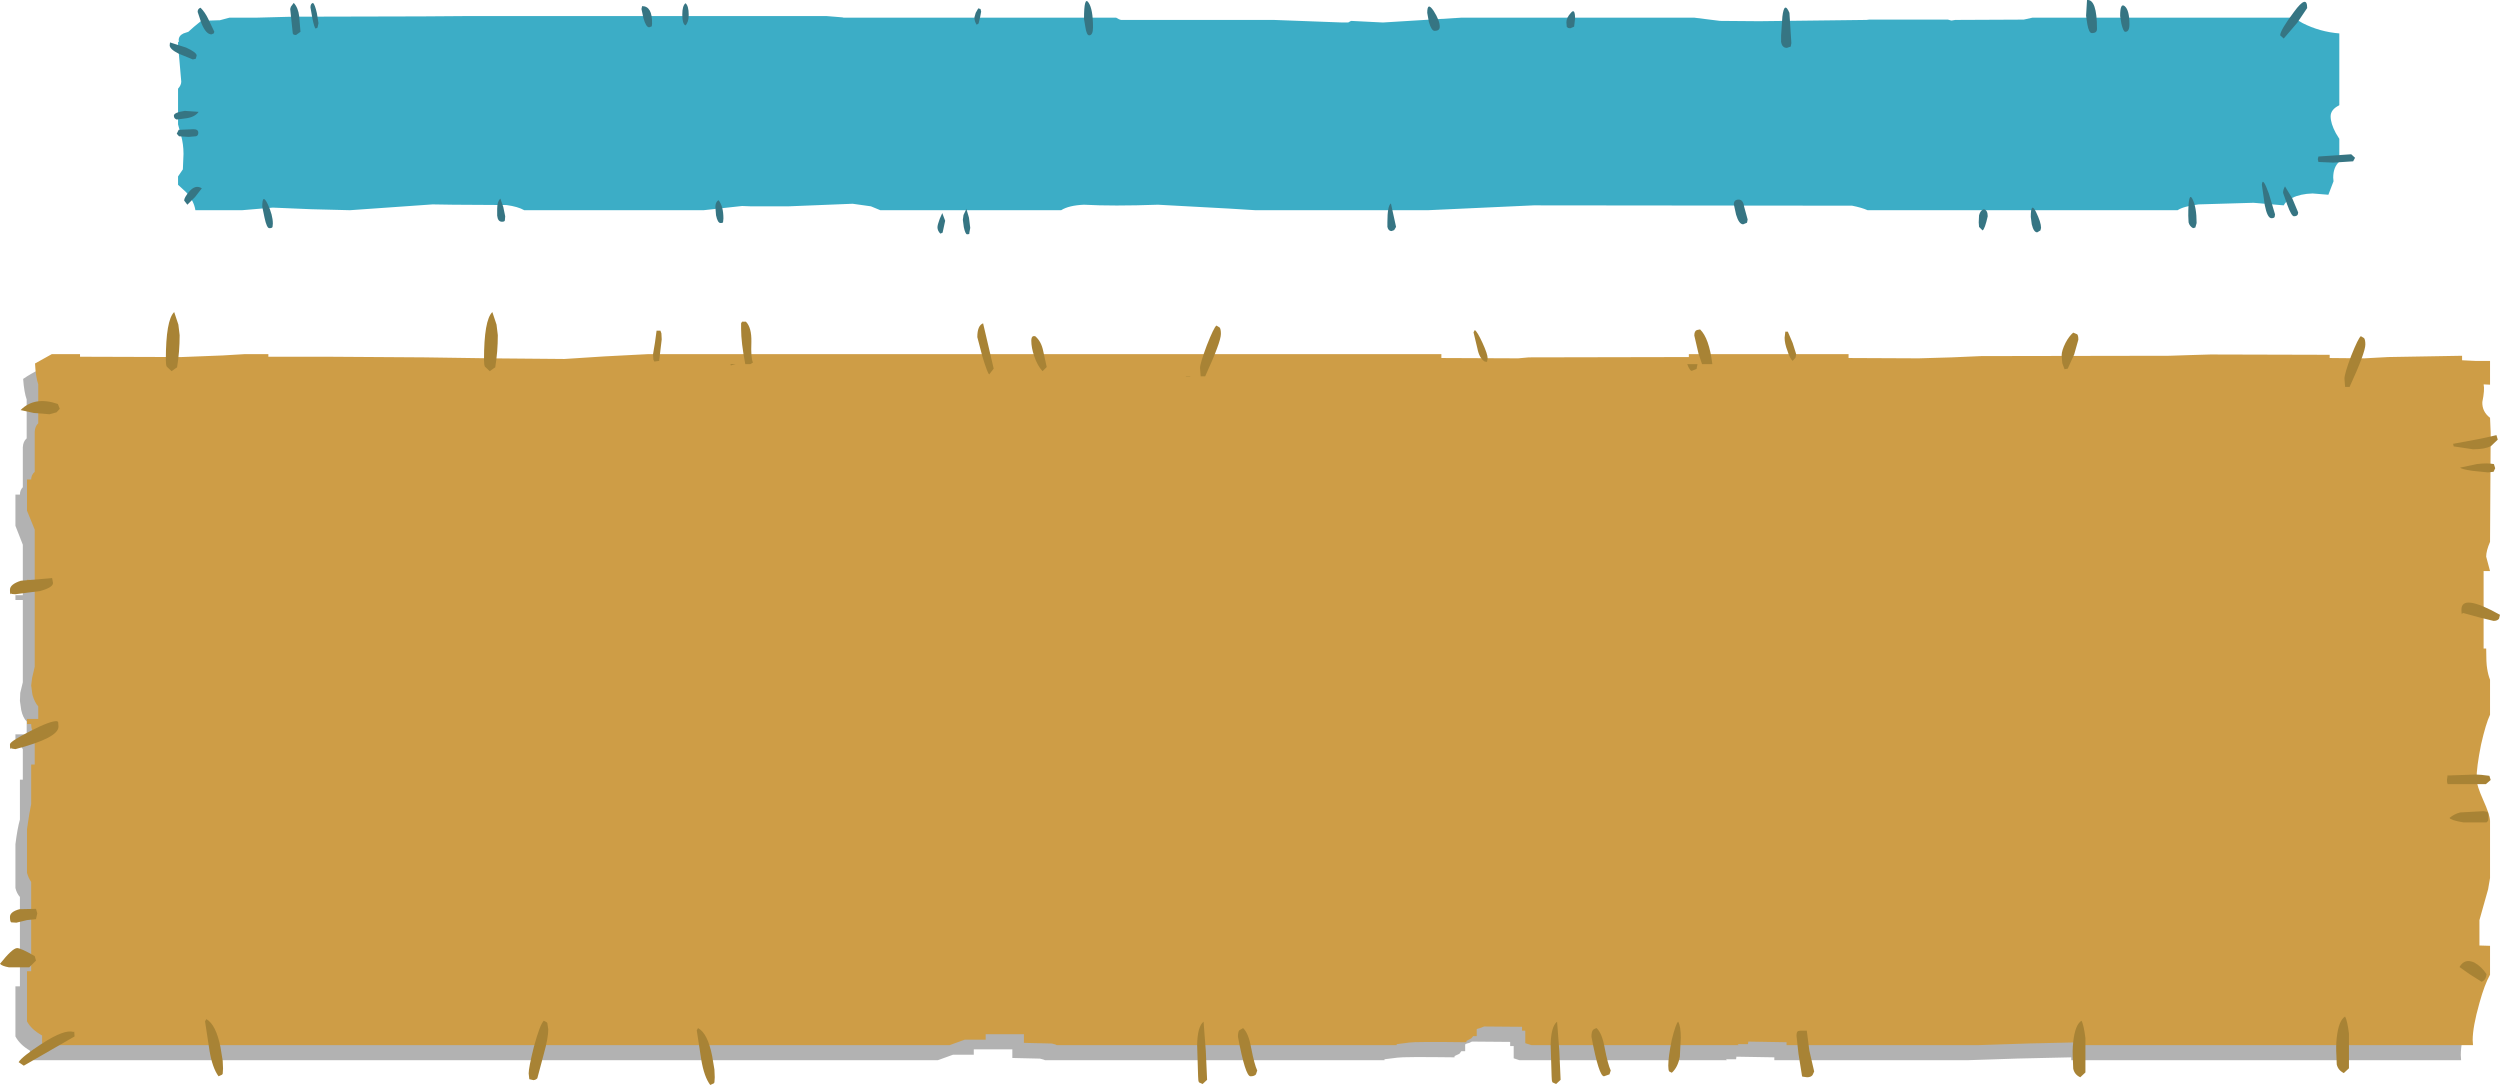<?xml version="1.0" encoding="UTF-8" standalone="no"?>
<svg xmlns:xlink="http://www.w3.org/1999/xlink" height="168.8px" width="388.95px" xmlns="http://www.w3.org/2000/svg">
  <g transform="matrix(1.0, 0.0, 0.0, 1.0, -36.15, -13.25)">
    <path d="M417.35 71.0 L417.35 71.7 419.4 71.8 421.7 71.8 421.7 75.45 420.7 75.4 Q420.9 76.2 420.5 78.15 420.45 79.65 421.7 80.6 L421.75 83.0 421.7 99.95 Q421.1 101.3 421.1 102.2 L421.7 104.45 420.7 104.45 420.7 116.5 421.1 116.5 Q421.1 118.8 421.25 119.65 L421.7 121.35 421.7 126.8 Q421.05 128.2 420.4 131.45 419.6 134.95 419.6 136.8 419.6 137.75 420.65 140.1 421.65 142.35 421.7 143.3 L421.7 152.2 421.35 154.0 420.1 158.75 420.1 162.7 421.7 162.75 421.7 167.3 Q420.85 168.75 420.05 171.65 419.0 175.35 419.0 177.4 L419.05 178.2 358.4 178.2 358.4 177.75 Q349.95 177.9 342.15 178.2 L312.2 178.2 312.2 177.75 306.3 177.65 306.25 178.05 304.7 178.05 304.8 178.2 272.55 178.2 271.65 177.9 271.65 176.0 271.1 176.0 271.1 175.35 265.15 175.3 264.75 175.5 Q264.25 175.6 264.1 175.75 L264.1 176.8 263.5 176.8 263.2 177.2 262.45 177.55 262.45 177.75 Q254.5 177.65 253.55 177.8 L251.55 178.05 251.55 178.2 198.75 178.2 198.5 178.1 197.95 177.95 193.65 177.85 193.65 176.5 187.65 176.5 187.65 177.35 184.4 177.35 182.05 178.2 41.35 178.2 40.8 177.9 40.8 176.7 Q39.25 175.8 38.55 174.5 L38.55 166.7 39.25 166.7 39.25 152.8 Q38.75 152.25 38.55 151.4 L38.55 144.6 Q38.85 142.15 39.25 140.75 L39.25 134.55 39.7 134.55 39.7 129.8 Q39.25 129.3 39.25 128.25 L38.55 128.25 38.55 127.5 40.3 127.5 40.3 125.5 Q39.7 124.9 39.45 123.7 L39.25 122.3 39.3 121.05 39.7 119.4 39.7 106.6 38.55 106.6 38.55 105.85 39.7 105.85 39.7 98.0 38.55 95.05 38.55 90.2 39.25 90.2 Q39.25 89.5 39.7 89.05 L39.7 82.85 Q39.75 81.9 40.3 81.45 L40.3 75.4 Q39.9 74.3 39.75 72.2 41.0 71.35 42.35 70.7 L46.7 70.7 46.7 71.1 62.5 71.15 68.95 70.9 72.25 70.7 76.05 70.7 76.05 71.1 85.35 71.1 100.4 71.2 110.75 71.4 122.1 71.5 128.3 71.05 135.05 70.7 258.6 70.7 258.6 71.3 270.55 71.35 272.15 71.2 297.0 71.15 297.0 70.7 321.95 70.7 321.95 71.3 332.85 71.35 337.95 71.2 342.6 71.0 371.85 71.0 374.9 70.85 378.2 70.75 396.75 70.8 396.75 71.3 402.2 71.35 405.85 71.15 417.35 71.0" fill="#000000" fill-opacity="0.302" fill-rule="evenodd" stroke="none"/>
    <path d="M423.55 69.4 L423.55 73.1 422.55 73.05 Q422.75 73.85 422.35 75.8 422.3 77.3 423.55 78.25 L423.65 80.6 423.55 97.55 Q422.95 98.95 422.95 99.85 L423.55 102.1 422.55 102.1 422.55 114.15 422.95 114.15 Q422.95 116.45 423.1 117.25 423.25 118.25 423.55 119.0 L423.55 124.45 Q422.9 125.8 422.15 129.1 421.45 132.6 421.45 134.45 421.45 135.4 422.5 137.75 423.5 139.95 423.55 140.95 L423.55 149.85 423.25 151.6 421.9 156.4 421.9 160.35 423.55 160.4 423.55 164.9 Q422.7 166.4 421.9 169.3 420.85 173.0 420.85 175.05 L420.9 175.85 360.25 175.85 360.25 175.4 Q351.85 175.55 344.0 175.85 L314.1 175.85 314.1 175.4 308.15 175.3 308.1 175.7 306.5 175.7 306.65 175.85 274.4 175.85 273.45 175.55 273.45 173.6 272.95 173.6 272.95 173.0 267.05 172.95 266.55 173.15 265.9 173.35 265.9 174.45 265.35 174.45 265.05 174.8 264.3 175.2 264.3 175.4 Q256.35 175.3 255.4 175.45 L253.45 175.7 253.45 175.85 200.55 175.85 200.35 175.75 199.8 175.6 195.45 175.5 195.45 174.15 189.5 174.15 189.5 175.0 186.25 175.0 183.9 175.85 43.2 175.85 42.7 175.55 42.7 174.35 Q41.0 173.4 40.35 172.15 L40.35 164.35 41.0 164.35 41.0 150.45 Q40.6 149.9 40.35 149.05 L40.35 142.25 Q40.7 139.75 41.0 138.35 L41.0 132.2 41.55 132.2 41.55 127.45 Q41.0 126.95 41.0 125.9 L40.35 125.9 40.35 125.1 42.1 125.1 42.1 123.15 Q41.55 122.55 41.2 121.35 L41.0 119.9 41.15 118.7 41.55 117.0 41.55 104.25 40.35 104.25 40.35 103.45 41.55 103.5 41.55 95.65 40.35 92.7 40.35 87.85 41.0 87.85 Q41.0 87.15 41.55 86.65 L41.55 80.45 Q41.6 79.55 42.1 79.1 L42.1 73.05 Q41.7 71.9 41.6 69.8 L44.2 68.35 48.6 68.35 48.6 68.75 64.4 68.8 70.8 68.55 74.15 68.35 77.9 68.35 77.9 68.75 87.15 68.75 102.25 68.85 112.55 69.0 123.95 69.1 130.15 68.7 136.9 68.35 260.4 68.35 260.4 68.95 272.35 69.0 274.0 68.85 298.9 68.8 298.9 68.35 323.75 68.35 323.75 68.95 334.65 69.0 339.8 68.85 344.4 68.65 373.65 68.6 376.7 68.5 380.05 68.4 398.6 68.45 398.6 68.95 404.0 69.0 407.7 68.8 419.2 68.6 419.2 69.3 421.25 69.4 423.55 69.4" fill="#ce9d46" fill-rule="evenodd" stroke="none"/>
    <path d="M417.8 82.3 L422.1 81.5 424.55 80.95 424.75 81.65 423.7 82.65 Q422.75 83.15 420.9 83.15 L417.9 82.7 417.8 82.3 M424.15 85.45 L424.35 86.1 424.1 86.65 423.25 86.75 420.8 86.5 Q419.1 86.25 418.9 86.0 L421.5 85.45 Q423.1 85.25 424.15 85.45 M359.3 65.25 Q359.5 65.4 359.5 66.1 L358.85 68.4 357.85 70.6 357.35 70.7 357.0 69.75 356.9 68.55 Q356.9 67.8 357.5 66.6 358.05 65.55 358.7 65.0 L359.3 65.25 M404.15 66.85 Q404.15 68.1 401.7 73.45 L401.0 73.45 400.9 72.15 Q400.9 71.4 401.95 68.6 403.05 65.85 403.45 65.55 L403.95 65.85 Q404.15 66.1 404.15 66.85 M360.6 180.1 L359.8 180.85 Q358.9 180.45 358.7 179.5 L358.65 178.15 Q358.55 176.7 358.7 175.35 359.0 172.65 360.0 172.05 360.35 172.75 360.6 174.75 L360.6 180.1 M401.6 179.45 L400.8 180.2 Q399.9 179.75 399.7 178.85 L399.65 177.5 Q399.55 176.0 399.7 174.7 400.0 172.0 401.0 171.4 401.35 172.05 401.6 174.05 L401.6 179.45 M421.85 109.3 L419.3 108.6 Q419.1 109.15 419.1 108.1 419.1 105.55 425.1 108.9 L424.95 109.5 Q424.7 109.85 424.1 109.85 L421.85 109.3 M417.05 133.9 L421.35 133.75 422.2 133.8 423.45 133.95 423.65 134.6 422.9 135.25 417.0 135.25 Q416.85 135.2 416.85 134.55 L416.95 133.85 417.05 133.9 M423.1 139.55 Q423.3 139.55 423.3 140.3 L423.25 140.95 423.0 141.2 419.4 141.2 Q417.4 140.85 417.25 140.5 417.95 139.9 418.9 139.65 L422.55 139.45 423.1 139.55 M423.0 164.8 Q422.95 165.7 422.25 166.0 L420.35 164.8 418.8 163.7 Q419.6 162.3 421.1 163.0 422.2 163.6 423.0 164.8 M266.8 66.6 Q267.6 68.35 267.6 69.0 L267.5 69.55 267.15 69.5 Q266.3 69.0 266.0 67.45 L265.4 64.95 265.6 64.6 Q266.0 64.85 266.8 66.6 M313.9 64.85 L314.3 64.85 315.05 66.6 315.6 68.35 315.5 68.9 315.05 69.4 Q314.6 69.0 314.25 67.85 313.8 66.7 313.8 65.8 L313.9 64.95 313.9 64.85 M300.15 64.6 L300.65 64.5 Q302.05 65.85 302.55 69.85 L302.55 69.9 300.95 69.9 300.4 68.25 299.75 65.45 Q299.75 64.75 300.15 64.6 M300.1 70.65 L299.35 70.95 Q299.05 70.95 298.65 69.9 L300.25 69.9 300.1 70.65 M190.05 71.5 Q189.8 71.35 189.0 68.75 L188.2 65.7 Q188.2 63.9 189.1 63.55 L190.75 70.6 190.05 71.5 M197.05 68.65 Q196.6 67.35 196.6 66.25 196.6 65.65 196.9 65.55 L197.2 65.55 Q198.15 66.35 198.45 67.85 L199.0 70.35 198.35 71.0 Q197.55 70.15 197.05 68.65 M225.9 64.2 Q226.1 64.45 226.1 65.2 226.1 66.45 223.65 71.8 L222.95 71.8 222.85 70.5 Q222.85 69.8 223.9 67.0 225.0 64.2 225.4 63.9 L225.9 64.2 M221.3 71.85 L220.65 71.85 220.65 71.8 221.35 71.8 221.3 71.85 M222.4 175.85 Q222.45 172.95 223.4 172.2 L223.75 176.75 223.95 181.25 223.25 181.9 222.7 181.65 Q222.55 181.45 222.55 180.7 L222.4 175.85 M228.95 173.55 L229.55 173.2 Q230.4 174.0 230.8 176.25 231.3 178.85 231.75 179.8 L231.55 180.4 Q231.3 180.7 230.7 180.7 229.9 180.7 228.75 174.55 228.75 173.8 228.95 173.55 M277.55 180.7 L277.4 175.85 Q277.45 172.95 278.4 172.2 L278.75 176.75 278.95 181.25 278.25 181.9 277.7 181.65 Q277.55 181.45 277.55 180.7 M297.5 177.65 Q297.2 179.3 296.25 180.15 L295.85 179.95 Q295.7 179.75 295.7 179.05 295.7 177.65 296.25 175.0 296.9 172.4 297.25 172.2 297.65 172.95 297.65 174.7 L297.5 177.65 M286.75 179.8 L286.55 180.4 285.7 180.7 Q284.9 180.7 283.75 174.55 283.75 173.8 283.95 173.55 284.05 173.35 284.55 173.2 285.4 174.0 285.8 176.25 286.3 178.85 286.75 179.8 M315.95 173.65 L316.3 173.6 317.25 173.6 317.65 176.7 318.4 179.95 318.15 180.5 Q317.9 180.85 317.3 180.85 L316.55 180.75 316.5 180.6 315.95 177.15 315.65 174.4 Q315.65 173.7 315.95 173.65 M111.6 70.3 Q111.45 70.05 111.45 69.25 111.45 63.05 112.75 61.8 L113.4 63.75 113.6 65.4 Q113.6 67.95 113.2 70.4 L112.9 70.6 112.35 71.0 111.6 70.3 M151.6 63.3 L152.2 63.3 Q153.1 64.2 153.05 66.45 152.95 69.0 153.3 69.65 L152.9 69.9 152.1 69.9 Q151.45 66.55 151.45 64.4 L151.45 63.55 151.6 63.3 M149.8 69.9 L150.6 69.9 149.85 70.1 149.8 69.9 M139.1 66.05 L138.7 69.4 137.95 69.5 137.8 69.2 137.75 68.35 138.05 66.55 138.3 64.7 138.9 64.7 139.05 65.1 139.1 66.05 M63.4 70.6 L62.85 71.0 62.1 70.3 Q61.95 70.05 61.95 69.25 61.95 63.05 63.25 61.8 L63.9 63.75 64.1 65.4 Q64.1 67.95 63.7 70.4 L63.4 70.6 M45.45 76.85 L44.95 77.4 43.85 77.7 41.4 77.5 39.35 77.05 Q41.55 74.85 45.15 76.1 L45.45 76.85 M45.05 125.45 L45.2 125.6 45.25 126.3 Q45.25 128.05 38.55 129.8 L37.9 129.7 37.9 129.55 Q37.7 130.15 37.7 129.05 37.7 128.6 40.85 127.0 44.05 125.35 45.05 125.45 M42.4 105.2 L38.55 105.7 37.9 105.65 37.9 105.5 Q37.7 106.05 37.7 105.0 37.7 104.15 39.4 103.6 L44.15 103.2 44.25 103.15 44.4 103.95 Q44.4 104.65 42.4 105.2 M39.2 154.7 L41.75 154.65 41.95 155.35 41.75 156.25 40.35 156.4 38.7 156.8 37.9 156.75 Q37.7 156.65 37.7 155.9 37.7 155.1 39.2 154.7 M38.8 160.75 Q39.4 160.75 41.55 162.0 L41.75 162.7 40.7 163.75 37.55 163.75 Q36.45 163.55 36.15 163.2 38.05 160.8 38.8 160.75 M39.05 178.5 Q39.55 177.65 42.7 175.6 46.2 173.35 47.55 173.8 L47.7 173.75 47.75 174.5 39.85 179.05 39.05 178.5 M68.25 171.8 Q69.75 172.65 70.45 176.15 L70.8 178.3 70.85 179.5 70.8 180.3 70.7 180.45 70.15 180.7 Q69.2 179.4 68.75 176.75 L68.05 172.15 68.25 171.8 M121.3 172.4 L121.45 173.4 Q121.45 174.75 120.75 177.25 L119.75 181.0 Q119.55 181.25 119.15 181.3 L118.5 181.15 118.4 180.25 Q118.4 179.35 119.2 176.15 120.15 172.65 120.75 172.05 121.2 172.25 121.3 172.4 M144.55 173.55 L144.75 173.2 Q146.25 174.0 146.95 177.55 L147.3 179.65 147.35 180.85 147.3 181.65 147.2 181.8 146.65 182.05 Q145.7 180.8 145.25 178.1 L144.55 173.55" fill="#a88335" fill-rule="evenodd" stroke="none"/>
    <path d="M392.95 16.0 L394.4 16.85 Q397.05 18.2 400.1 18.45 L400.1 29.6 400.05 29.65 Q398.75 30.3 398.75 31.35 398.75 32.45 399.55 33.95 L400.1 34.85 400.1 38.4 Q399.15 39.25 399.15 40.9 L399.2 41.45 398.4 43.55 395.95 43.35 Q394.05 43.4 392.75 44.05 391.8 44.5 391.45 45.2 L386.75 44.8 378.2 45.05 Q375.85 45.35 374.95 45.95 L326.7 45.95 Q325.8 45.55 324.3 45.25 L274.75 45.2 258.4 45.95 231.4 45.95 227.35 45.7 216.3 45.1 Q209.25 45.35 204.8 45.1 202.45 45.2 201.25 45.95 L173.1 45.95 171.65 45.35 168.8 44.95 158.85 45.35 152.95 45.35 151.6 45.3 145.65 45.95 117.7 45.95 Q116.75 45.4 114.95 45.15 L106.65 45.1 103.45 45.05 90.65 45.95 90.45 45.95 84.55 45.8 78.6 45.55 73.85 45.95 66.55 45.95 Q66.3 44.4 65.05 43.1 L63.85 42.0 63.85 40.7 64.6 39.6 64.7 37.2 Q64.7 35.65 64.3 34.25 L63.85 32.6 63.85 27.05 Q64.35 26.5 64.35 25.95 L63.95 21.35 63.85 20.3 63.85 19.8 64.0 19.7 63.95 19.5 Q63.95 18.8 64.7 18.45 L65.45 18.2 66.35 17.4 67.45 16.5 70.2 16.4 70.35 16.4 71.85 16.0 76.0 16.0 81.6 15.85 101.95 15.8 108.7 15.75 164.75 15.75 167.2 15.95 167.4 16.0 209.8 16.0 210.25 16.25 210.55 16.35 234.3 16.35 245.0 16.75 245.9 16.75 246.35 16.5 251.3 16.75 263.5 16.0 299.75 16.0 303.75 16.5 309.85 16.55 326.55 16.35 326.95 16.3 339.2 16.3 339.75 16.45 340.35 16.35 351.0 16.3 352.35 16.0 392.95 16.0" fill="#3cadc6" fill-rule="evenodd" stroke="none"/>
    <path d="M390.9 18.75 Q390.9 17.95 393.05 15.1 395.1 12.3 395.1 14.5 L393.55 16.8 391.45 19.25 390.9 18.75 M366.8 18.2 Q366.5 18.2 366.2 16.95 L366.0 15.75 Q366.0 13.65 366.7 14.2 367.45 14.8 367.45 17.05 367.45 18.2 366.8 18.2 M377.7 48.65 L377.35 48.75 Q376.8 48.45 376.65 47.85 L376.6 46.8 Q376.6 42.95 377.25 44.2 377.9 45.5 377.9 47.95 L377.7 48.65 M391.65 42.25 L392.8 44.15 393.7 46.3 Q393.7 46.9 393.05 46.9 392.65 46.9 392.0 45.1 L391.35 43.25 Q391.35 42.75 391.65 42.25 M388.5 45.15 L388.05 42.0 Q388.15 40.6 389.15 43.4 L390.1 46.6 390.05 46.95 Q390.0 47.2 389.55 47.2 388.9 47.2 388.5 45.15 M396.75 38.0 L396.85 37.6 401.95 37.25 402.55 37.8 402.25 38.35 399.15 38.55 396.85 38.45 396.75 38.0 M360.9 17.05 L360.7 15.7 360.85 13.25 Q362.4 13.1 362.4 17.75 362.4 18.4 361.6 18.4 361.15 18.4 360.9 17.05 M344.0 47.85 L344.05 46.75 Q344.25 45.95 344.8 45.8 345.4 45.95 345.4 46.9 344.95 48.9 344.6 49.1 L344.05 48.55 344.0 47.85 M353.1 49.4 Q352.55 49.4 352.25 48.15 L352.1 47.0 Q352.1 44.6 352.9 46.2 353.7 47.85 353.7 48.7 L353.6 49.1 353.1 49.4 M314.85 19.95 L314.75 20.5 314.15 20.7 Q313.4 20.7 313.25 19.75 L313.25 18.8 313.45 15.85 Q313.75 13.35 314.55 15.25 L314.85 19.95 M308.05 47.4 L307.95 47.9 307.35 48.15 Q306.7 48.15 306.25 46.65 L305.9 45.05 Q305.9 44.3 306.65 44.3 307.35 44.3 307.5 45.4 L308.05 47.4 M281.05 17.4 L280.45 17.65 280.1 17.6 279.9 17.4 279.85 16.7 Q279.85 16.0 280.55 15.25 281.2 14.45 281.2 16.15 L281.05 17.4 M260.15 17.4 Q260.15 18.05 259.35 18.05 258.85 18.05 258.45 16.65 L258.2 15.25 Q258.2 13.45 259.2 14.95 260.15 16.45 260.15 17.4 M252.0 47.85 Q252.0 45.25 252.55 44.9 L253.35 48.55 253.05 49.05 252.65 49.2 Q252.15 49.2 252.0 48.55 L252.0 47.85 M205.0 17.4 L204.8 16.2 Q204.8 12.6 205.5 13.65 206.2 14.65 206.2 17.5 206.2 18.75 205.6 18.75 205.2 18.75 205.0 17.4 M187.95 15.25 L188.35 14.55 188.7 14.65 188.8 15.05 188.65 15.85 188.4 16.9 188.1 17.1 Q187.75 16.6 187.75 15.95 L187.95 15.25 M187.1 48.7 L186.95 49.55 Q187.05 49.7 186.6 49.7 186.35 49.7 186.1 48.6 L185.95 47.45 186.05 46.7 186.5 45.75 186.9 47.1 187.1 48.7 M182.8 49.45 L182.45 49.6 Q182.0 49.15 182.0 48.6 182.0 48.25 182.35 47.3 L182.75 46.4 183.2 47.6 182.8 49.45 M143.3 15.55 Q143.3 16.7 142.8 17.2 142.3 17.0 142.3 15.5 142.3 14.15 142.8 13.75 143.3 14.15 143.3 15.55 M137.55 17.35 L137.15 17.5 Q136.65 17.5 136.25 16.05 L135.95 14.65 136.05 14.2 Q137.65 14.2 137.6 16.95 L137.55 17.35 M148.65 47.75 Q148.7 47.95 148.25 47.95 147.8 47.95 147.55 46.75 L147.45 45.45 Q147.45 44.65 147.95 44.4 148.7 45.35 148.7 47.25 L148.65 47.75 M85.45 15.3 L85.7 16.85 85.55 17.55 85.25 17.7 Q85.05 17.55 84.75 16.1 L84.45 14.4 Q84.45 13.8 84.85 13.7 85.15 13.95 85.45 15.3 M81.4 14.3 L81.85 13.7 Q82.55 14.45 82.7 15.8 L82.9 18.2 82.2 18.7 81.85 18.65 81.7 18.45 81.3 14.65 81.4 14.3 M114.75 46.9 L114.7 47.5 Q114.7 47.75 114.25 47.75 113.6 47.75 113.5 46.8 L113.5 45.75 Q113.5 44.6 114.0 44.15 L114.45 45.45 114.75 46.9 M68.55 16.2 L69.5 18.2 69.4 18.45 69.05 18.6 Q68.2 18.6 67.5 16.9 L66.9 15.1 Q66.9 14.6 67.35 14.45 68.05 15.15 68.55 16.2 M62.55 20.3 L62.6 19.85 65.1 20.65 Q66.75 21.4 66.75 21.9 L66.6 22.4 66.15 22.5 63.95 21.6 Q62.55 20.9 62.55 20.3 M63.2 31.25 Q63.2 30.75 64.9 30.5 L67.05 30.65 Q66.5 31.45 65.15 31.65 L63.65 31.85 Q63.2 31.7 63.2 31.25 M63.65 34.05 L63.95 33.45 66.25 33.35 Q67.0 33.35 67.0 33.9 67.0 34.35 66.65 34.45 L65.5 34.55 64.0 34.45 63.65 34.05 M65.55 43.1 Q66.55 41.9 67.55 42.55 L66.5 43.9 65.3 45.1 64.8 44.45 Q64.8 44.0 65.55 43.1 M78.6 48.05 L78.55 48.55 Q78.5 48.75 78.05 48.75 77.65 48.75 77.3 47.1 L76.95 45.4 Q76.95 43.25 77.8 45.0 78.6 46.7 78.6 48.05" fill="#367583" fill-rule="evenodd" stroke="none"/>
  </g>
</svg>
